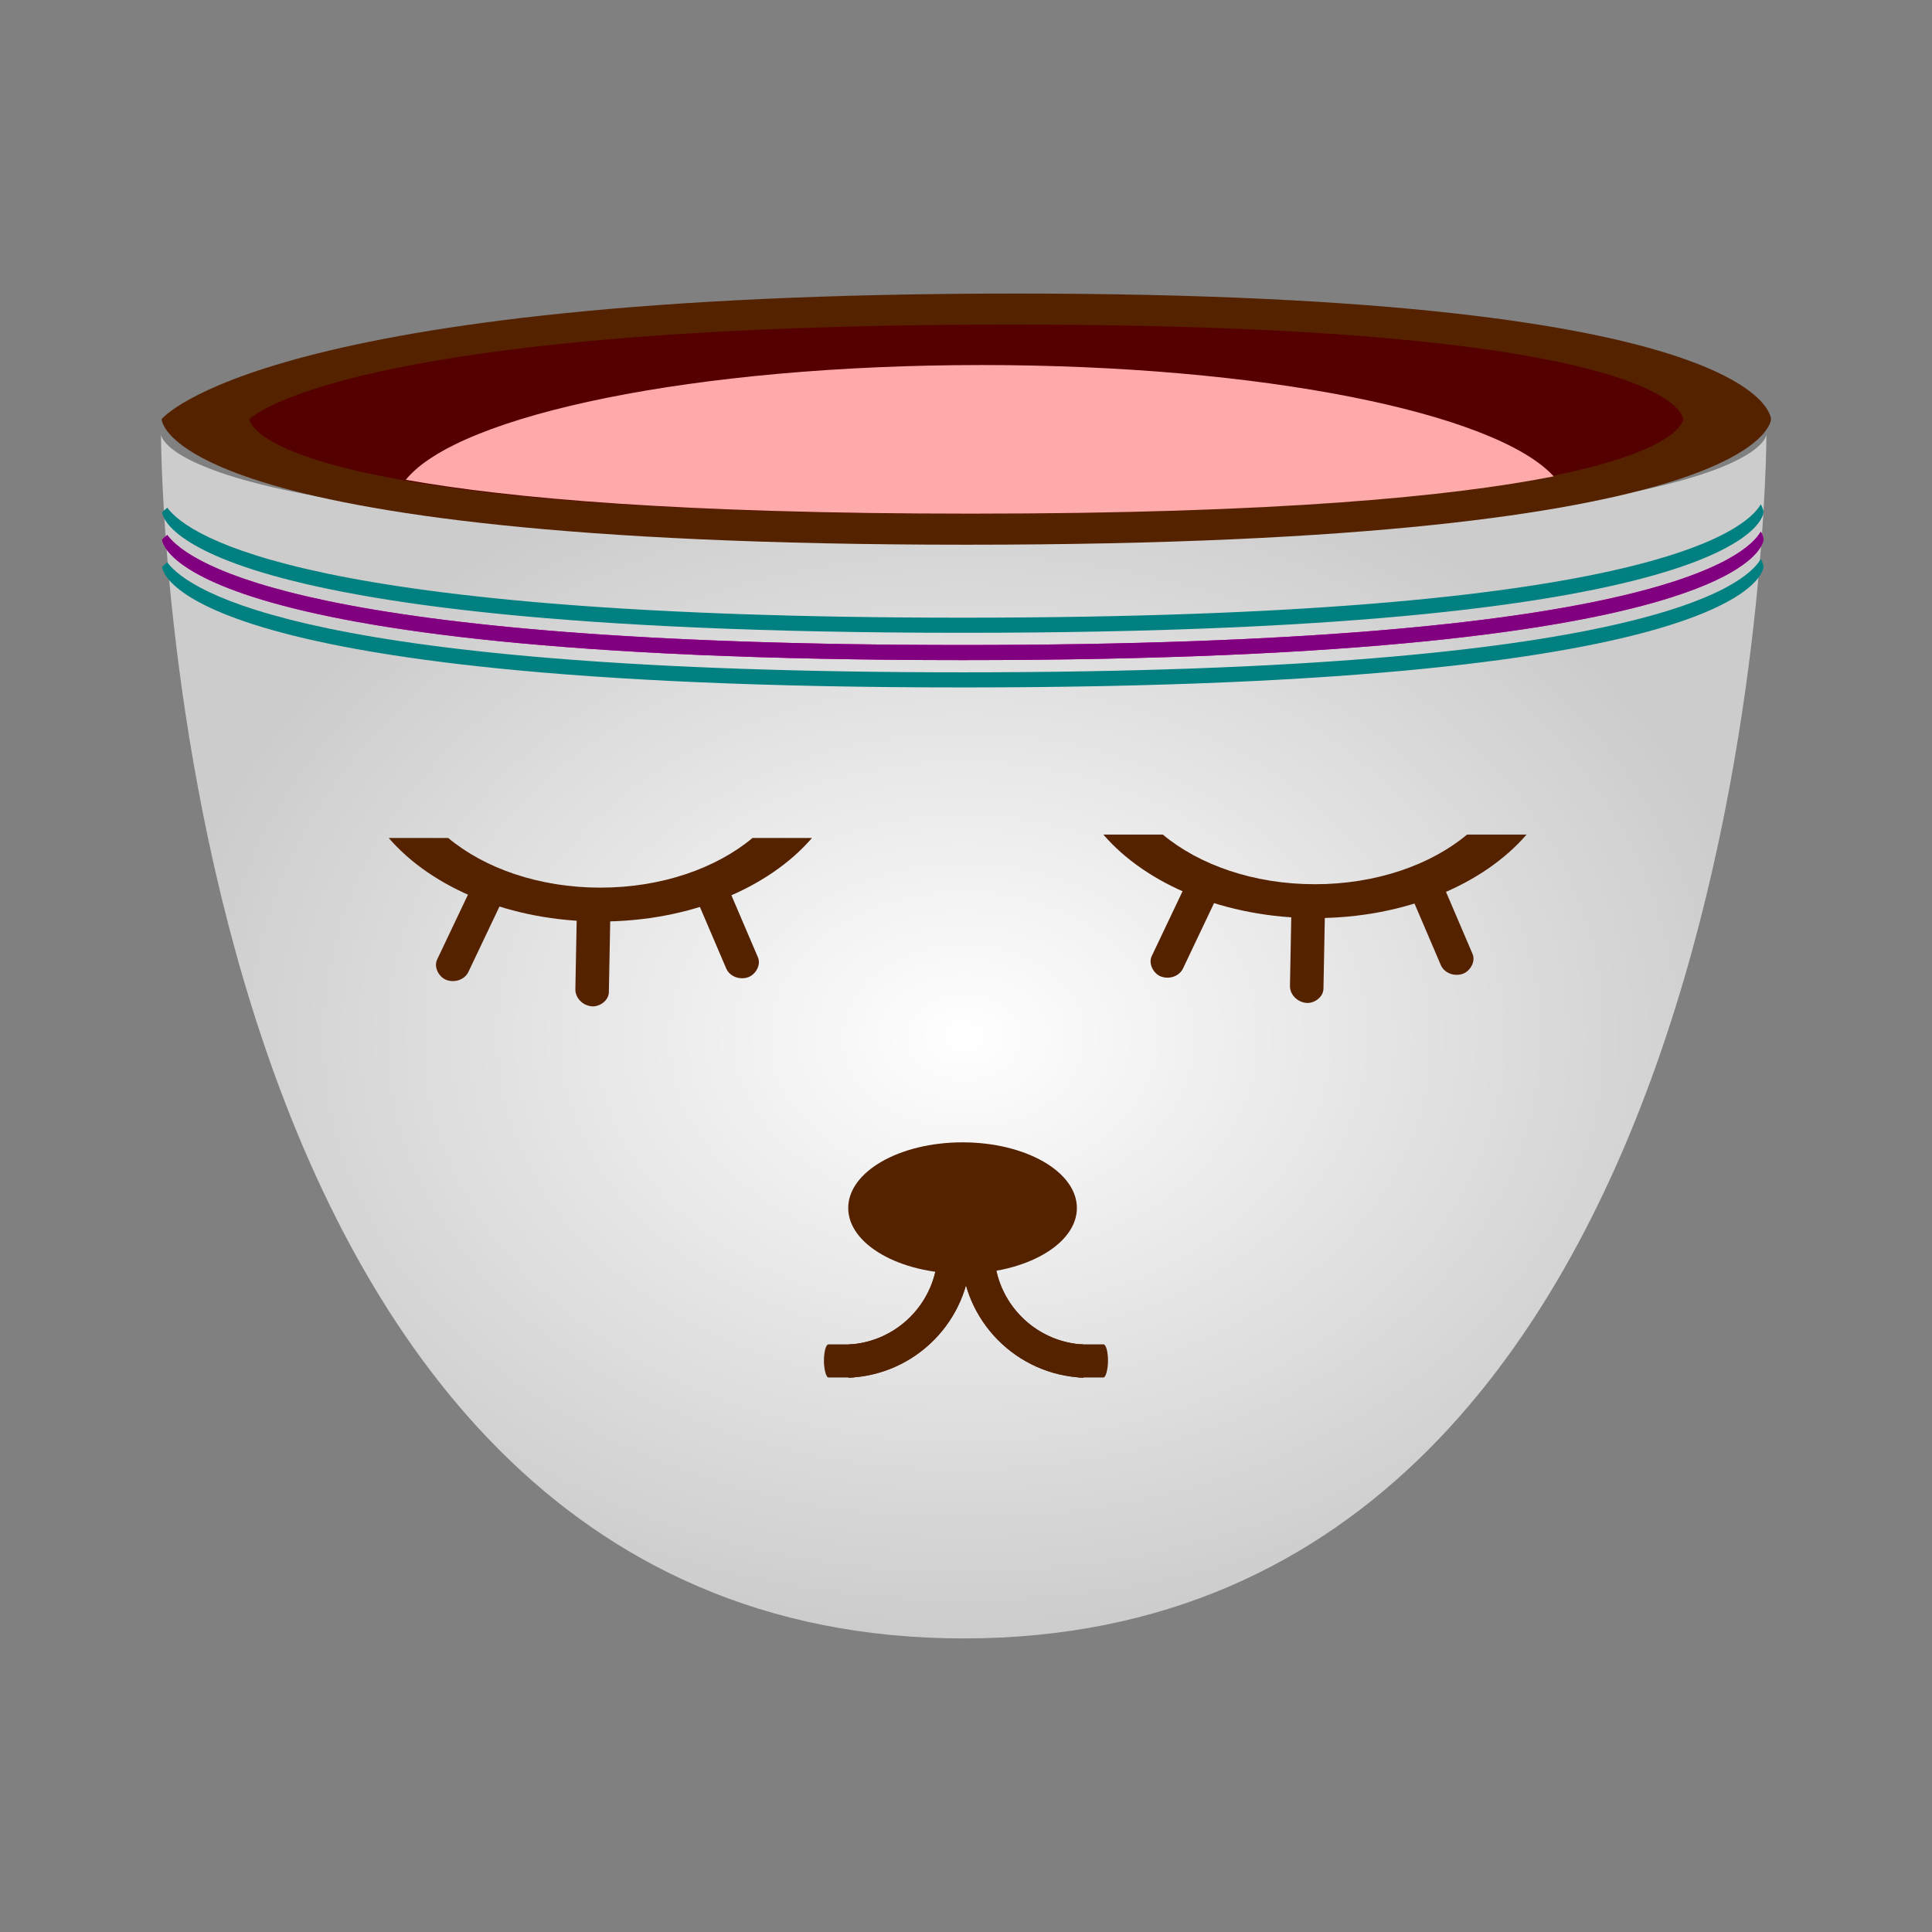 <svg:svg xmlns:dc="http://purl.org/dc/elements/1.1/" xmlns:ns1="http://sodipodi.sourceforge.net/DTD/sodipodi-0.dtd" xmlns:ns2="http://www.inkscape.org/namespaces/inkscape" xmlns:ns4="http://creativecommons.org/ns#" xmlns:rdf="http://www.w3.org/1999/02/22-rdf-syntax-ns#" xmlns:svg="http://www.w3.org/2000/svg" height="282.852" id="svg3917" version="1.1" viewBox="-11.971 -13.153 282.852 282.852" width="282.852" ns1:docname="sweet_cup_20.svg" ns2:version="0.48.4 r9939">
  <svg:rect x="-11.971" y="-13.153" width="282.852" height="282.852" fill="#808080" stroke="none"/>
  <svg:defs id="defs3919">
    <svg:radialGradient cx="120" cy="121" gradientTransform="matrix(1.469 0 0 1.102 -476.94 -447.36)" gradientUnits="userSpaceOnUse" id="radialGradient3384" r="80" ns2:collect="always">
      <svg:stop id="stop7474" offset="0" style="stop-color:#ffffff" />
      <svg:stop id="stop7476" offset="1" style="stop-color:#cccccc" />
    </svg:radialGradient>
  </svg:defs>
  <ns1:namedview bordercolor="#666666" borderopacity="1.0" id="base" pagecolor="#ffffff" showgrid="true" ns2:current-layer="layer1" ns2:cx="190.37337" ns2:cy="120.78965" ns2:document-units="px" ns2:grid-bbox="true" ns2:pageopacity="0.0" ns2:pageshadow="2" ns2:window-height="1024" ns2:window-maximized="1" ns2:window-width="1920" ns2:window-x="-4" ns2:window-y="-4" ns2:zoom="1.158716" />
  <svg:g id="layer1" transform="translate(0,192)" ns2:groupmode="layer" ns2:label="Layer 1">
    <svg:g id="g3353" transform="translate(429.79 260.63)">
      <svg:path d="m-418.19-402.19s0 176.28 117.52 176.28 117.52-176.28 117.52-176.28 0 14.69-117.52 14.69-117.52-14.69-117.52-14.69z" id="path3513-2-4-6-2-7-3-8-7" style="fill:url(#radialGradient3384)" ns2:connector-curvature="0" />
      <svg:path d="m-418.1-404.42s14.726-18.385 125.17-18.385c110.45 0 110.45 18.385 110.45 18.385s0 18.385-117.81 18.385-117.81-18.385-117.81-18.385z" id="path3489-7-6-4-8-7-9-3-8" style="fill:#552200" ns2:connector-curvature="0" />
      <svg:path d="m-405.23-404.42s13.118-13.845 111.5-13.845c98.386 0 98.386 13.845 98.386 13.845s0 13.845-104.95 13.845-104.95-13.845-104.95-13.845z" id="path3491-6-8-4-8-9-4-2-5" style="fill:#550000" ns2:connector-curvature="0" />
      <svg:path d="m-298.07-412.34c-41.768 0-76.568 7.229-84.283 16.801 15.057 2.696 40.296 4.958 82.722 4.958 44.989 0 70.654-2.555 85.339-5.463-8.535-9.313-42.769-16.297-83.778-16.297z" id="path3493-1-9-1-1-5-4-8-8" style="fill:#ffaaaa" ns2:connector-curvature="0" />
      <svg:path d="m225.31 40.531c-1.908 3.431-14.806 15-102.03 15-83.621 0-98.915-10.658-101.72-14.562-0.437 0.368-0.656 0.594-0.656 0.594s0.008 15.969 102.38 15.969 102.38-15.969 102.38-15.969 0.001-0.397-0.344-1.031z" id="path3495-4-8-9-8-5-6-6-5" style="fill:#d400aa" transform="matrix(1.145 0 0 1.106 -441.96 -432.77)" ns1:type="inkscape:offset" ns2:original="M 225.3125 40.53125 C 223.40406 43.962534 210.50679 55.53125 123.28125 55.53125 C 39.659911 55.53125 24.366722 44.87297 21.5625 40.96875 C 21.125567 41.336693 20.90625 41.5625 20.90625 41.5625 C 20.90625 41.5625 20.913849 57.53125 123.28125 57.53125 C 225.64863 57.53125 225.65625 41.5625 225.65625 41.5625 C 225.65625 41.5625 225.65706 41.165685 225.3125 40.53125 z " ns2:radius="0" />
      <svg:path d="m225.31 40.531c-1.908 3.431-14.806 15-102.03 15-83.621 0-98.915-10.658-101.72-14.562-0.437 0.368-0.656 0.594-0.656 0.594s0.008 15.969 102.38 15.969 102.38-15.969 102.38-15.969 0.001-0.397-0.344-1.031z" id="path3497-2-3-5-6-4-9-0-8" style="fill:#800080" transform="matrix(1.145 0 0 1.106 -441.96 -432.77)" ns1:type="inkscape:offset" ns2:original="M 225.3125 40.53125 C 223.40406 43.962534 210.50679 55.53125 123.28125 55.53125 C 39.659911 55.53125 24.366722 44.87297 21.5625 40.96875 C 21.125567 41.336693 20.90625 41.5625 20.90625 41.5625 C 20.90625 41.5625 20.913849 57.53125 123.28125 57.53125 C 225.64863 57.53125 225.65625 41.5625 225.65625 41.5625 C 225.65625 41.5625 225.65706 41.165685 225.3125 40.53125 z " ns2:radius="0" />
      <svg:path d="m225.31 40.531c-1.908 3.431-14.806 15-102.03 15-83.621 0-98.915-10.658-101.72-14.562-0.437 0.368-0.656 0.594-0.656 0.594s0.008 15.969 102.38 15.969 102.38-15.969 102.38-15.969 0.001-0.397-0.344-1.031z" id="path3499-3-5-5-0-0-8-1-7" style="fill:#008080" transform="matrix(1.145 0 0 1.106 -441.96 -436.77)" ns1:type="inkscape:offset" ns2:original="M 225.3125 40.53125 C 223.40406 43.962534 210.50679 55.53125 123.28125 55.53125 C 39.659911 55.53125 24.366722 44.87297 21.5625 40.96875 C 21.125567 41.336693 20.90625 41.5625 20.90625 41.5625 C 20.90625 41.5625 20.913849 57.53125 123.28125 57.53125 C 225.64863 57.53125 225.65625 41.5625 225.65625 41.5625 C 225.65625 41.5625 225.65706 41.165685 225.3125 40.53125 z " ns2:radius="0" />
      <svg:path d="m225.31 40.531c-1.908 3.431-14.806 15-102.03 15-83.621 0-98.915-10.658-101.72-14.562-0.437 0.368-0.656 0.594-0.656 0.594s0.008 15.969 102.38 15.969 102.38-15.969 102.38-15.969 0.001-0.397-0.344-1.031z" id="path6189-5-2-3" style="fill:#008080" transform="matrix(1.145 0 0 1.106 -441.96 -428.77)" ns1:type="inkscape:offset" ns2:original="M 225.3125 40.53125 C 223.40406 43.962534 210.50679 55.53125 123.28125 55.53125 C 39.659911 55.53125 24.366722 44.87297 21.5625 40.96875 C 21.125567 41.336693 20.90625 41.5625 20.90625 41.5625 C 20.90625 41.5625 20.913849 57.53125 123.28125 57.53125 C 225.64863 57.53125 225.65625 41.5625 225.65625 41.5625 C 225.65625 41.5625 225.65706 41.165685 225.3125 40.53125 z " ns2:radius="0" />
      <svg:path d="m143.54 178.56c0 7.9-11.152 14.304-24.909 14.304s-24.909-6.404-24.909-14.304c0-7.9 11.152-14.304 24.909-14.304s24.909 6.404 24.909 14.304z" id="path7530" style="fill:#552200" transform="matrix(.672 0 0 .672 -380.56 -408.92)" ns1:cx="118.62813" ns1:cy="178.55876" ns1:rx="24.909441" ns1:ry="14.304432" ns1:type="arc" />
      <svg:g id="g7555" transform="matrix(.649 0 0 .649 -585.19 -423.02)">
        <svg:path d="m356.43 141.99c-20.265 0-38.006-7.55-47.739-18.849h13.418c8.2 6.849 20.531 11.205 34.321 11.205s26.121-4.356 34.321-11.205h13.418c-9.733 11.299-27.474 18.849-47.739 18.849z" id="path7557" style="fill:#552200" ns2:connector-curvature="0" />
        <svg:rect height="7.587" id="rect7559" rx="3.529" ry="3.863" style="fill:#552200" transform="matrix(-.019 1 -.996 -.087 0 0)" width="26.42" x="103.52" y="-362.2" />
        <svg:rect height="7.587" id="rect7561" rx="3.529" ry="3.863" style="fill:#552200" transform="matrix(.393 .919 -0.944 .33 0 0)" width="26.42" x="248.87" y="-302.09" />
        <svg:rect height="7.587" id="rect7563" rx="3.529" ry="3.863" style="fill:#552200" transform="matrix(-.429 .903 .93 .367 0 0)" width="26.42" x="-.108" y="354.18" />
      </svg:g>
      <svg:g id="g7565" transform="matrix(.649 0 0 .649 -480.57 -423.52)">
        <svg:path d="m356.43 141.99c-20.265 0-38.006-7.55-47.739-18.849h13.418c8.2 6.849 20.531 11.205 34.321 11.205s26.121-4.356 34.321-11.205h13.418c-9.733 11.299-27.474 18.849-47.739 18.849z" id="path7567" style="fill:#552200" ns2:connector-curvature="0" />
        <svg:rect height="7.587" id="rect7569" rx="3.529" ry="3.863" style="fill:#552200" transform="matrix(-.019 1 -.996 -.087 0 0)" width="26.42" x="103.52" y="-362.2" />
        <svg:rect height="7.587" id="rect7571" rx="3.529" ry="3.863" style="fill:#552200" transform="matrix(.393 .919 -0.944 .33 0 0)" width="26.42" x="248.87" y="-302.09" />
        <svg:rect height="7.587" id="rect7573" rx="3.529" ry="3.863" style="fill:#552200" transform="matrix(-.429 .903 .93 .367 0 0)" width="26.42" x="-.108" y="354.18" />
      </svg:g>
      <svg:g id="g7600" transform="matrix(-.658 0 0 .658 -218.7 -400.89)">
        <svg:path d="m117.79 180.32c-0.373 10.883-9.03 19.661-19.866 20.216v7.368c14.898-0.568 26.841-12.639 27.223-27.584h-7.357z" id="path7602" style="fill:#552200" ns2:connector-curvature="0" />
        <svg:rect height="7.364" id="rect7604" rx="1.008" ry="3.75" style="fill:#552200" width="7.547" x="92.469" y="200.5" />
        <svg:path d="m117.79 180.32c-0.373 10.883-9.03 19.661-19.866 20.216v7.368c14.898-0.568 26.841-12.639 27.223-27.584h-7.357z" id="path7606" style="fill:#552200" ns2:connector-curvature="0" />
        <svg:rect height="7.364" id="rect7608" rx="1.008" ry="3.75" style="fill:#552200" transform="rotate(90)" width="7.547" x="176.79" y="-125.04" />
      </svg:g>
      <svg:g id="g7614" transform="matrix(.658 0 0 .658 -381.98 -400.89)">
        <svg:path d="m117.79 180.32c-0.373 10.883-9.03 19.661-19.866 20.216v7.368c14.898-0.568 26.841-12.639 27.223-27.584h-7.357z" id="path7616" style="fill:#552200" ns2:connector-curvature="0" />
        <svg:rect height="7.364" id="rect7618" rx="1.008" ry="3.75" style="fill:#552200" width="7.547" x="92.469" y="200.5" />
        <svg:path d="m117.79 180.32c-0.373 10.883-9.03 19.661-19.866 20.216v7.368c14.898-0.568 26.841-12.639 27.223-27.584h-7.357z" id="path7620" style="fill:#552200" ns2:connector-curvature="0" />
        <svg:rect height="7.364" id="rect7622" rx="1.008" ry="3.75" style="fill:#552200" transform="rotate(90)" width="7.547" x="176.79" y="-125.04" />
      </svg:g>
    </svg:g>
  </svg:g>
</svg:svg>